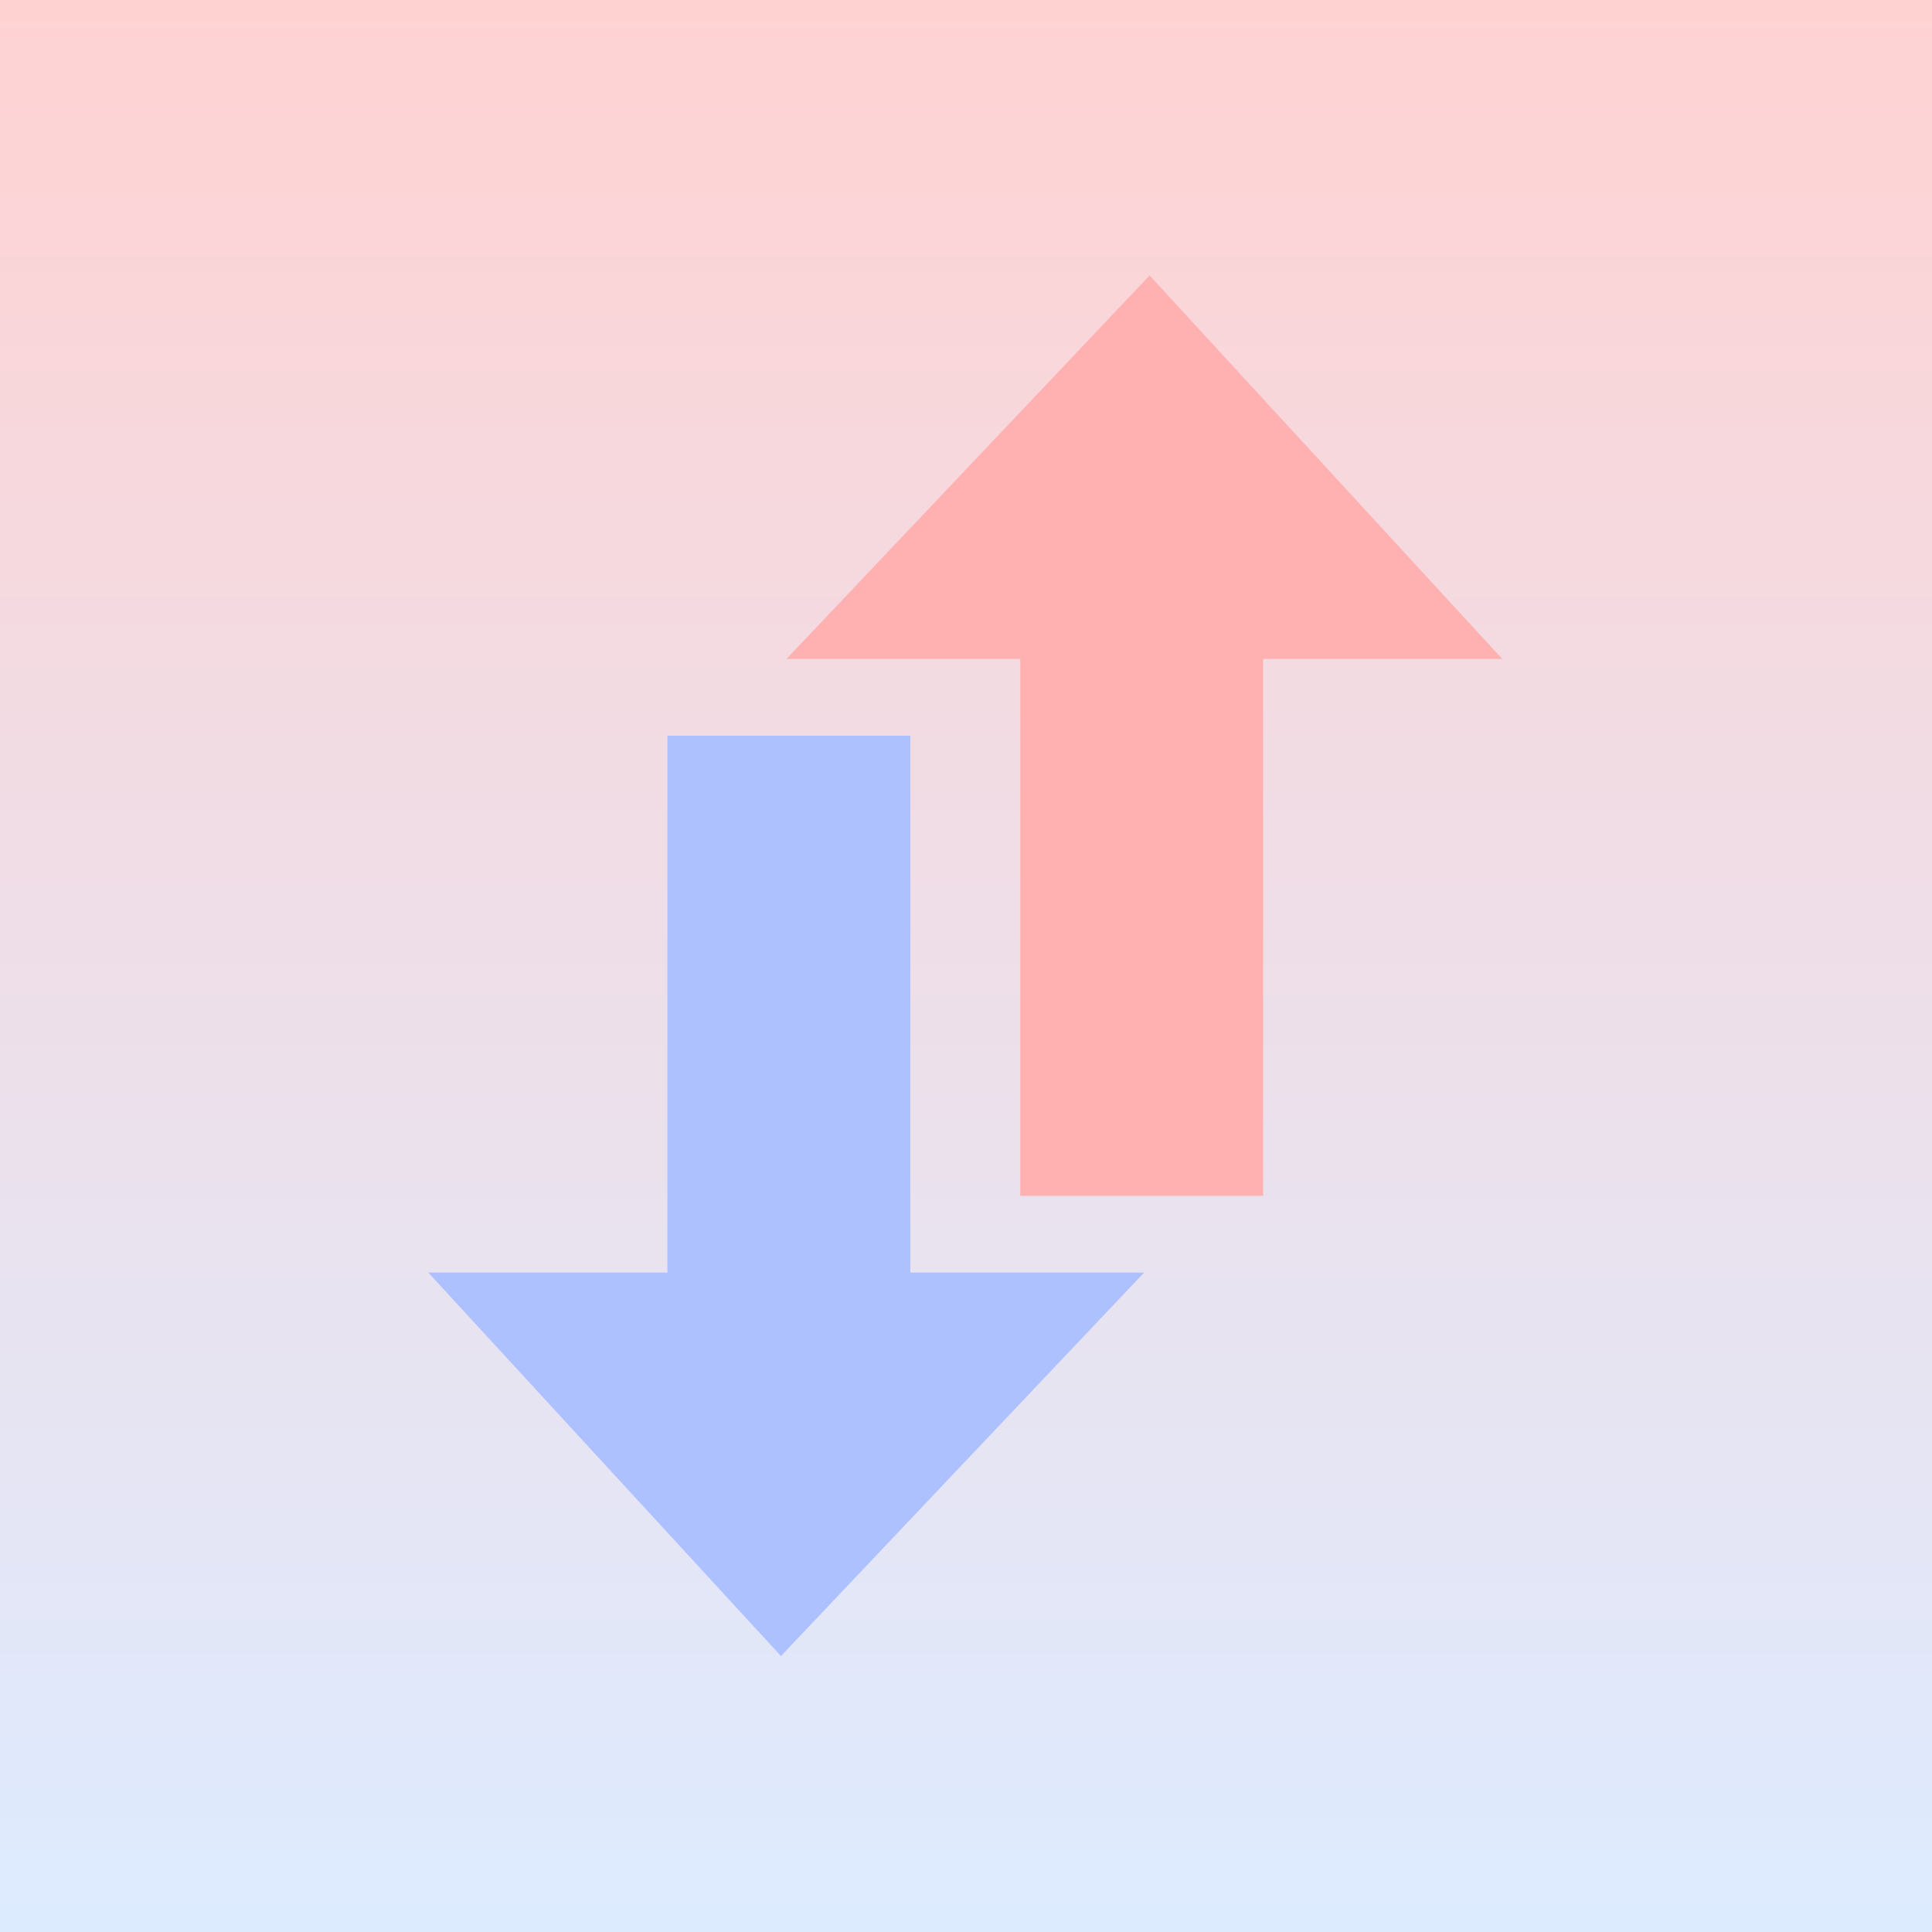 <svg width="1024" height="1024" viewBox="0 0 1024 1024" fill="none" xmlns="http://www.w3.org/2000/svg">
<rect width="1024" height="1024" fill="url(#paint0_linear_649_682)"/>
<path fill-rule="evenodd" clip-rule="evenodd" d="M482.473 389.932H353.748V674.483H227L413.928 877.733L606.401 674.483H482.473V389.932Z" fill="#ADC0FF"/>
<path fill-rule="evenodd" clip-rule="evenodd" d="M540.763 633.801L669.489 633.801L669.489 349.251L796.236 349.251L609.308 146L416.835 349.251L540.763 349.251L540.763 633.801Z" fill="#FFB1B1"/>
<defs>
<linearGradient id="paint0_linear_649_682" x1="512" y1="0" x2="512" y2="1024" gradientUnits="userSpaceOnUse">
<stop stop-color="#FFD2D2"/>
<stop offset="1" stop-color="#DDEBFF"/>
</linearGradient>
</defs>
</svg>
